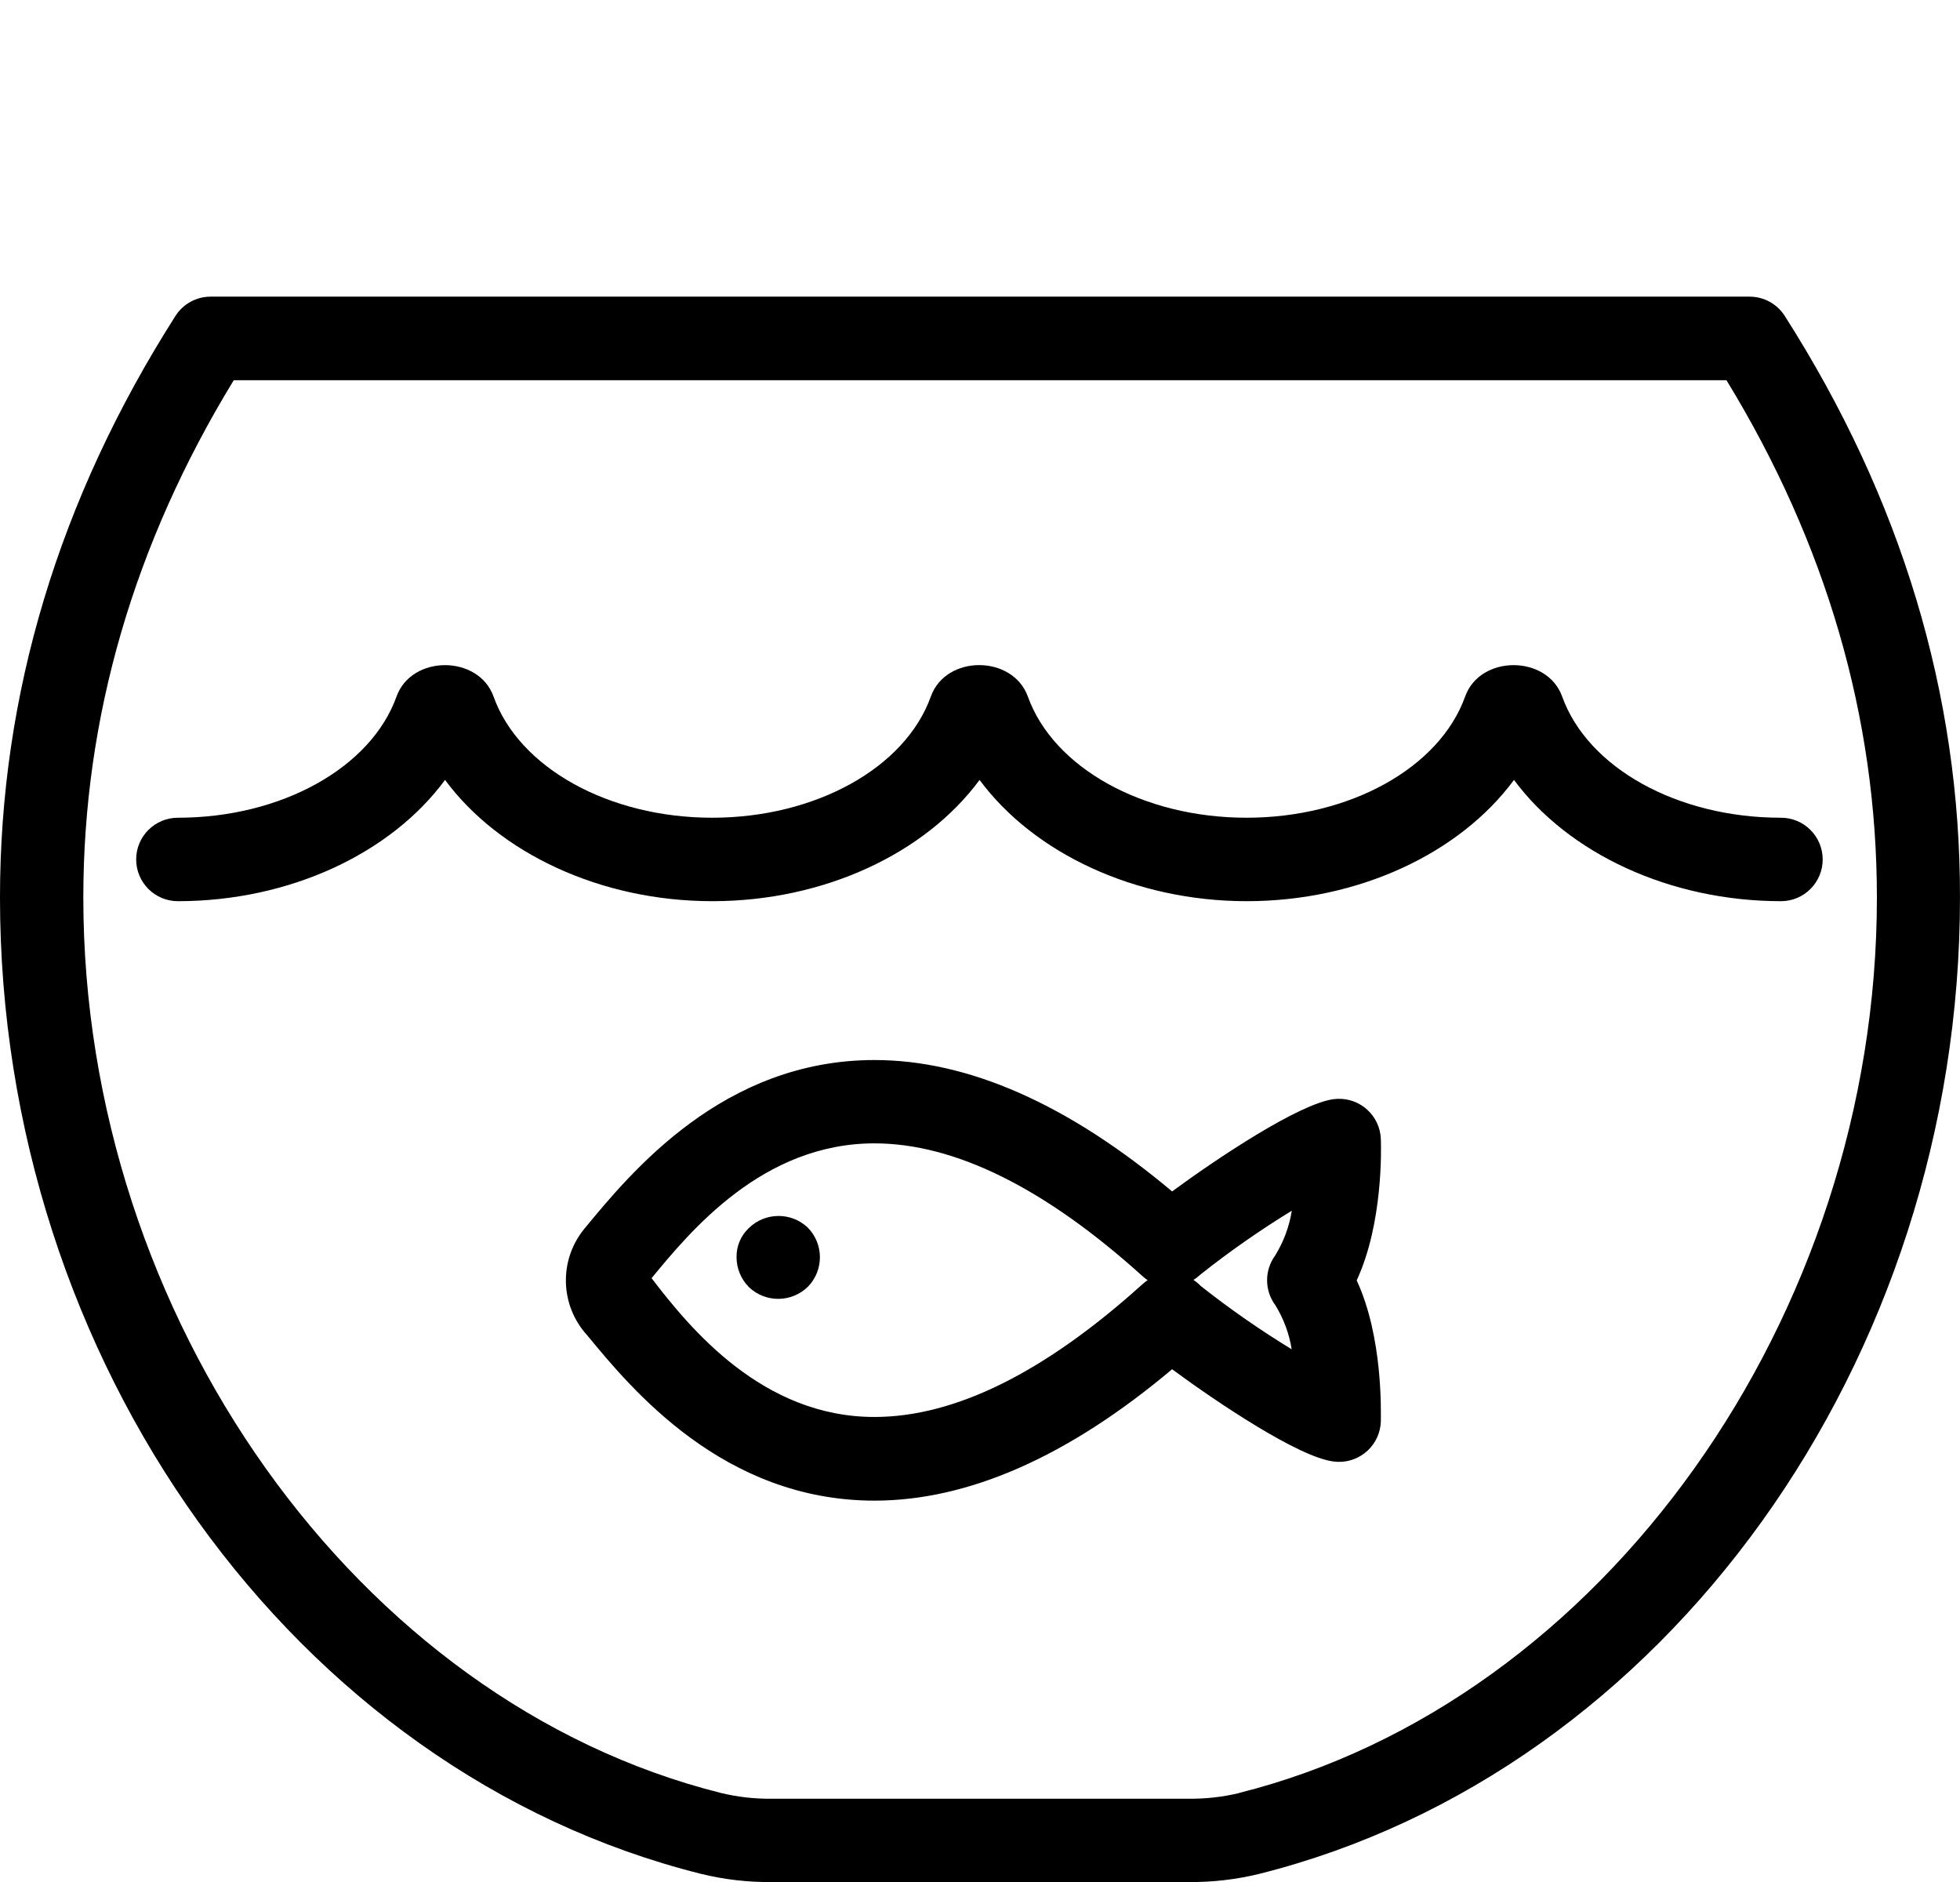<?xml version="1.0" encoding="utf-8"?>
<!-- Generator: Adobe Illustrator 16.0.4, SVG Export Plug-In . SVG Version: 6.00 Build 0)  -->
<!DOCTYPE svg PUBLIC "-//W3C//DTD SVG 1.1//EN" "http://www.w3.org/Graphics/SVG/1.1/DTD/svg11.dtd">
<svg version="1.1" id="Login" xmlns="http://www.w3.org/2000/svg" xmlns:xlink="http://www.w3.org/1999/xlink" x="0px" y="0px" width="191.662px" height="184.002px" viewBox="201.759 314.445 191.662 184.002" enable-background="new 201.759 314.445 191.662 184.002" xml:space="preserve">
<title>icon_erro_500</title>
<g>
	<path d="M376.285,345.333c-0.748-1.175-2.045-1.886-3.438-1.886H222.354c-1.393,0-2.689,0.711-3.438,1.886
		c-11.381,17.858-17.158,36.977-17.158,56.85c0,45.362,28.818,85.506,68.521,95.454c2.278,0.562,4.617,0.833,6.962,0.809h40.695
		c2.341,0.025,4.677-0.243,6.951-0.797c39.714-9.959,68.532-50.104,68.532-95.465C393.453,382.31,387.677,363.191,376.285,345.333z
		 M322.916,489.737v0.011c-1.623,0.388-3.288,0.572-4.957,0.55h-40.728c-1.673,0.021-3.342-0.167-4.968-0.561
		c-35.565-8.902-62.357-46.536-62.357-87.543c0-17.589,4.947-34.595,14.711-50.578h145.967c9.764,15.983,14.71,32.989,14.71,50.578
		C385.295,443.212,358.482,480.824,322.916,489.737z"/>
	<path d="M375.898,394.391c-10.099,0-18.882-4.871-21.382-11.854c-1.477-4.085-8.019-4.085-9.484,0
		c-2.5,6.983-11.283,11.854-21.382,11.854s-18.882-4.871-21.382-11.854c-1.487-4.074-8.008-4.106-9.484,0
		c-2.5,6.983-11.284,11.854-21.382,11.854c-10.098,0-18.893-4.871-21.382-11.854c-1.477-4.085-8.008-4.085-9.484,0
		c-2.5,6.983-11.284,11.854-21.382,11.854c-2.253,0-4.079,1.826-4.079,4.079c0,2.253,1.826,4.08,4.079,4.08
		c10.907,0,20.822-4.656,26.124-11.855c5.302,7.167,15.218,11.855,26.135,11.855c10.917,0,20.822-4.656,26.135-11.855
		c5.303,7.167,15.217,11.855,26.124,11.855c10.906,0,20.821-4.656,26.135-11.855c5.303,7.167,15.218,11.855,26.124,11.855
		c2.253-0.009,4.072-1.843,4.063-4.096C379.984,396.201,378.151,394.382,375.898,394.391z"/>
	<path d="M336.787,425.796c-0.088-2.254-1.987-4.01-4.241-3.922c-0.124,0.005-0.248,0.015-0.372,0.031
		c-3.373,0.442-11.315,5.723-15.799,9.021c-10.163-8.535-19.938-12.846-29.099-12.846c-14.775,0-23.774,10.906-28.43,16.564
		c-2.455,3.06-2.313,7.452,0.334,10.347c4.312,5.237,13.321,16.165,28.096,16.165c9.171,0,18.958-4.311,29.099-12.846
		c4.472,3.298,12.426,8.622,15.799,9.021c2.237,0.293,4.288-1.282,4.581-3.519c0.017-0.123,0.027-0.248,0.032-0.372
		c0-0.927,0.226-8.233-2.36-13.816C337.013,434.03,336.82,426.723,336.787,425.796z M313.497,439.979
		c-9.549,8.621-18.321,12.997-26.231,12.997c-10.928,0-18.009-8.622-21.792-13.569c3.793-4.602,10.863-13.18,21.792-13.18
		c7.867,0,16.693,4.375,26.231,12.997c0.151,0.139,0.313,0.266,0.485,0.377C313.812,439.717,313.65,439.843,313.497,439.979z
		 M326.43,441.994v-0.011c0.834,1.334,1.392,2.822,1.638,4.376c-3.085-1.881-6.055-3.947-8.891-6.187
		c-0.214-0.224-0.452-0.423-0.711-0.593c0.243-0.152,0.471-0.33,0.679-0.527c2.85-2.259,5.833-4.343,8.935-6.24
		c-0.248,1.561-0.805,3.055-1.639,4.397C325.408,438.637,325.405,440.563,326.43,441.994z"/>
	<path d="M275.001,434.493c-0.792,0.737-1.234,1.774-1.218,2.856c0,1.104,0.438,2.161,1.218,2.941
		c1.631,1.547,4.197,1.514,5.788-0.075c1.558-1.627,1.524-4.202-0.076-5.787C279.093,432.933,276.587,432.961,275.001,434.493z"/>
</g>
</svg>
